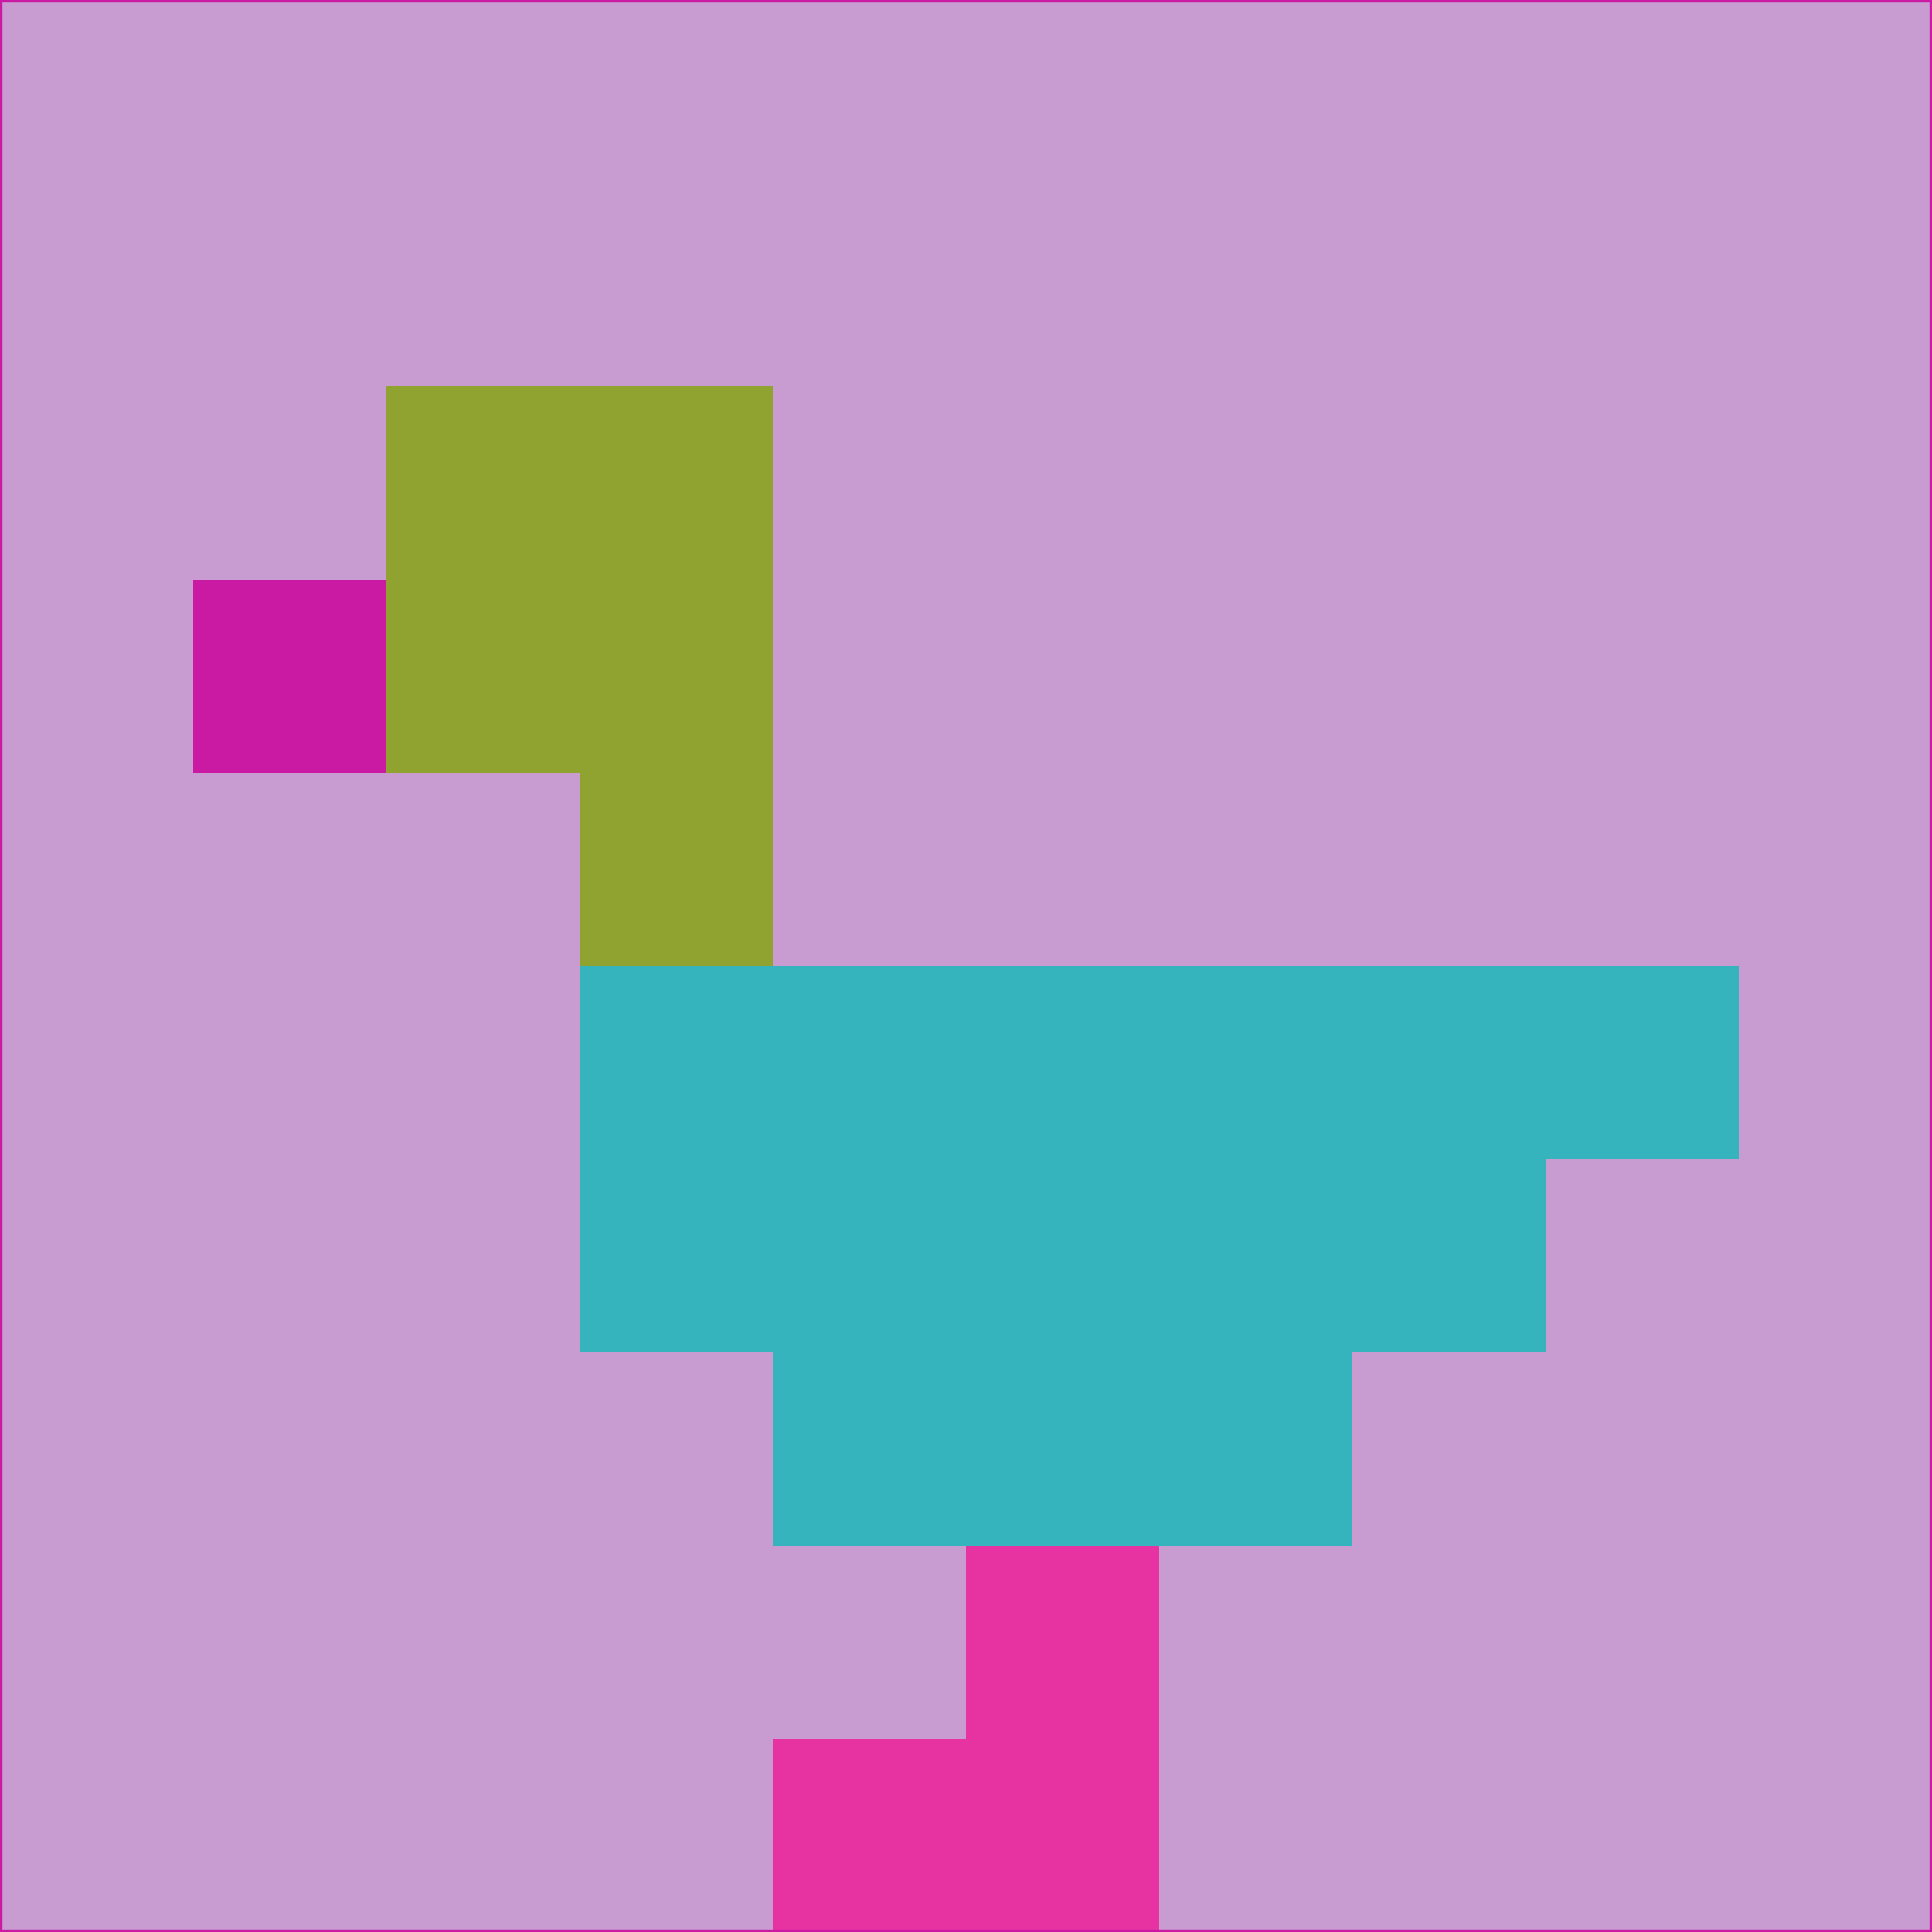 <svg xmlns="http://www.w3.org/2000/svg" version="1.1" width="785" height="785">
  <title>'goose-pfp-694263' by Dmitri Cherniak (Cyberpunk Edition)</title>
  <desc>
    seed=159170
    backgroundColor=#c89cd0
    padding=20
    innerPadding=0
    timeout=500
    dimension=1
    border=false
    Save=function(){return n.handleSave()}
    frame=12

    Rendered at 2024-09-15T22:37:00.486Z
    Generated in 1ms
    Modified for Cyberpunk theme with new color scheme
  </desc>
  <defs/>
  <rect width="100%" height="100%" fill="#c89cd0"/>
  <g>
    <g id="0-0">
      <rect x="0" y="0" height="785" width="785" fill="#c89cd0"/>
      <g>
        <!-- Neon blue -->
        <rect id="0-0-2-2-2-2" x="157" y="157" width="157" height="157" fill="#90a330"/>
        <rect id="0-0-3-2-1-4" x="235.5" y="157" width="78.5" height="314" fill="#90a330"/>
        <!-- Electric purple -->
        <rect id="0-0-4-5-5-1" x="314" y="392.5" width="392.5" height="78.5" fill="#36b4be"/>
        <rect id="0-0-3-5-5-2" x="235.5" y="392.5" width="392.5" height="157" fill="#36b4be"/>
        <rect id="0-0-4-5-3-3" x="314" y="392.5" width="235.5" height="235.5" fill="#36b4be"/>
        <!-- Neon pink -->
        <rect id="0-0-1-3-1-1" x="78.5" y="235.5" width="78.5" height="78.5" fill="#ca1aa4"/>
        <!-- Cyber yellow -->
        <rect id="0-0-5-8-1-2" x="392.5" y="628" width="78.5" height="157" fill="#e733a1"/>
        <rect id="0-0-4-9-2-1" x="314" y="706.5" width="157" height="78.5" fill="#e733a1"/>
      </g>
      <rect x="0" y="0" stroke="#ca1aa4" stroke-width="2" height="785" width="785" fill="none"/>
    </g>
  </g>
  <script xmlns=""/>
</svg>